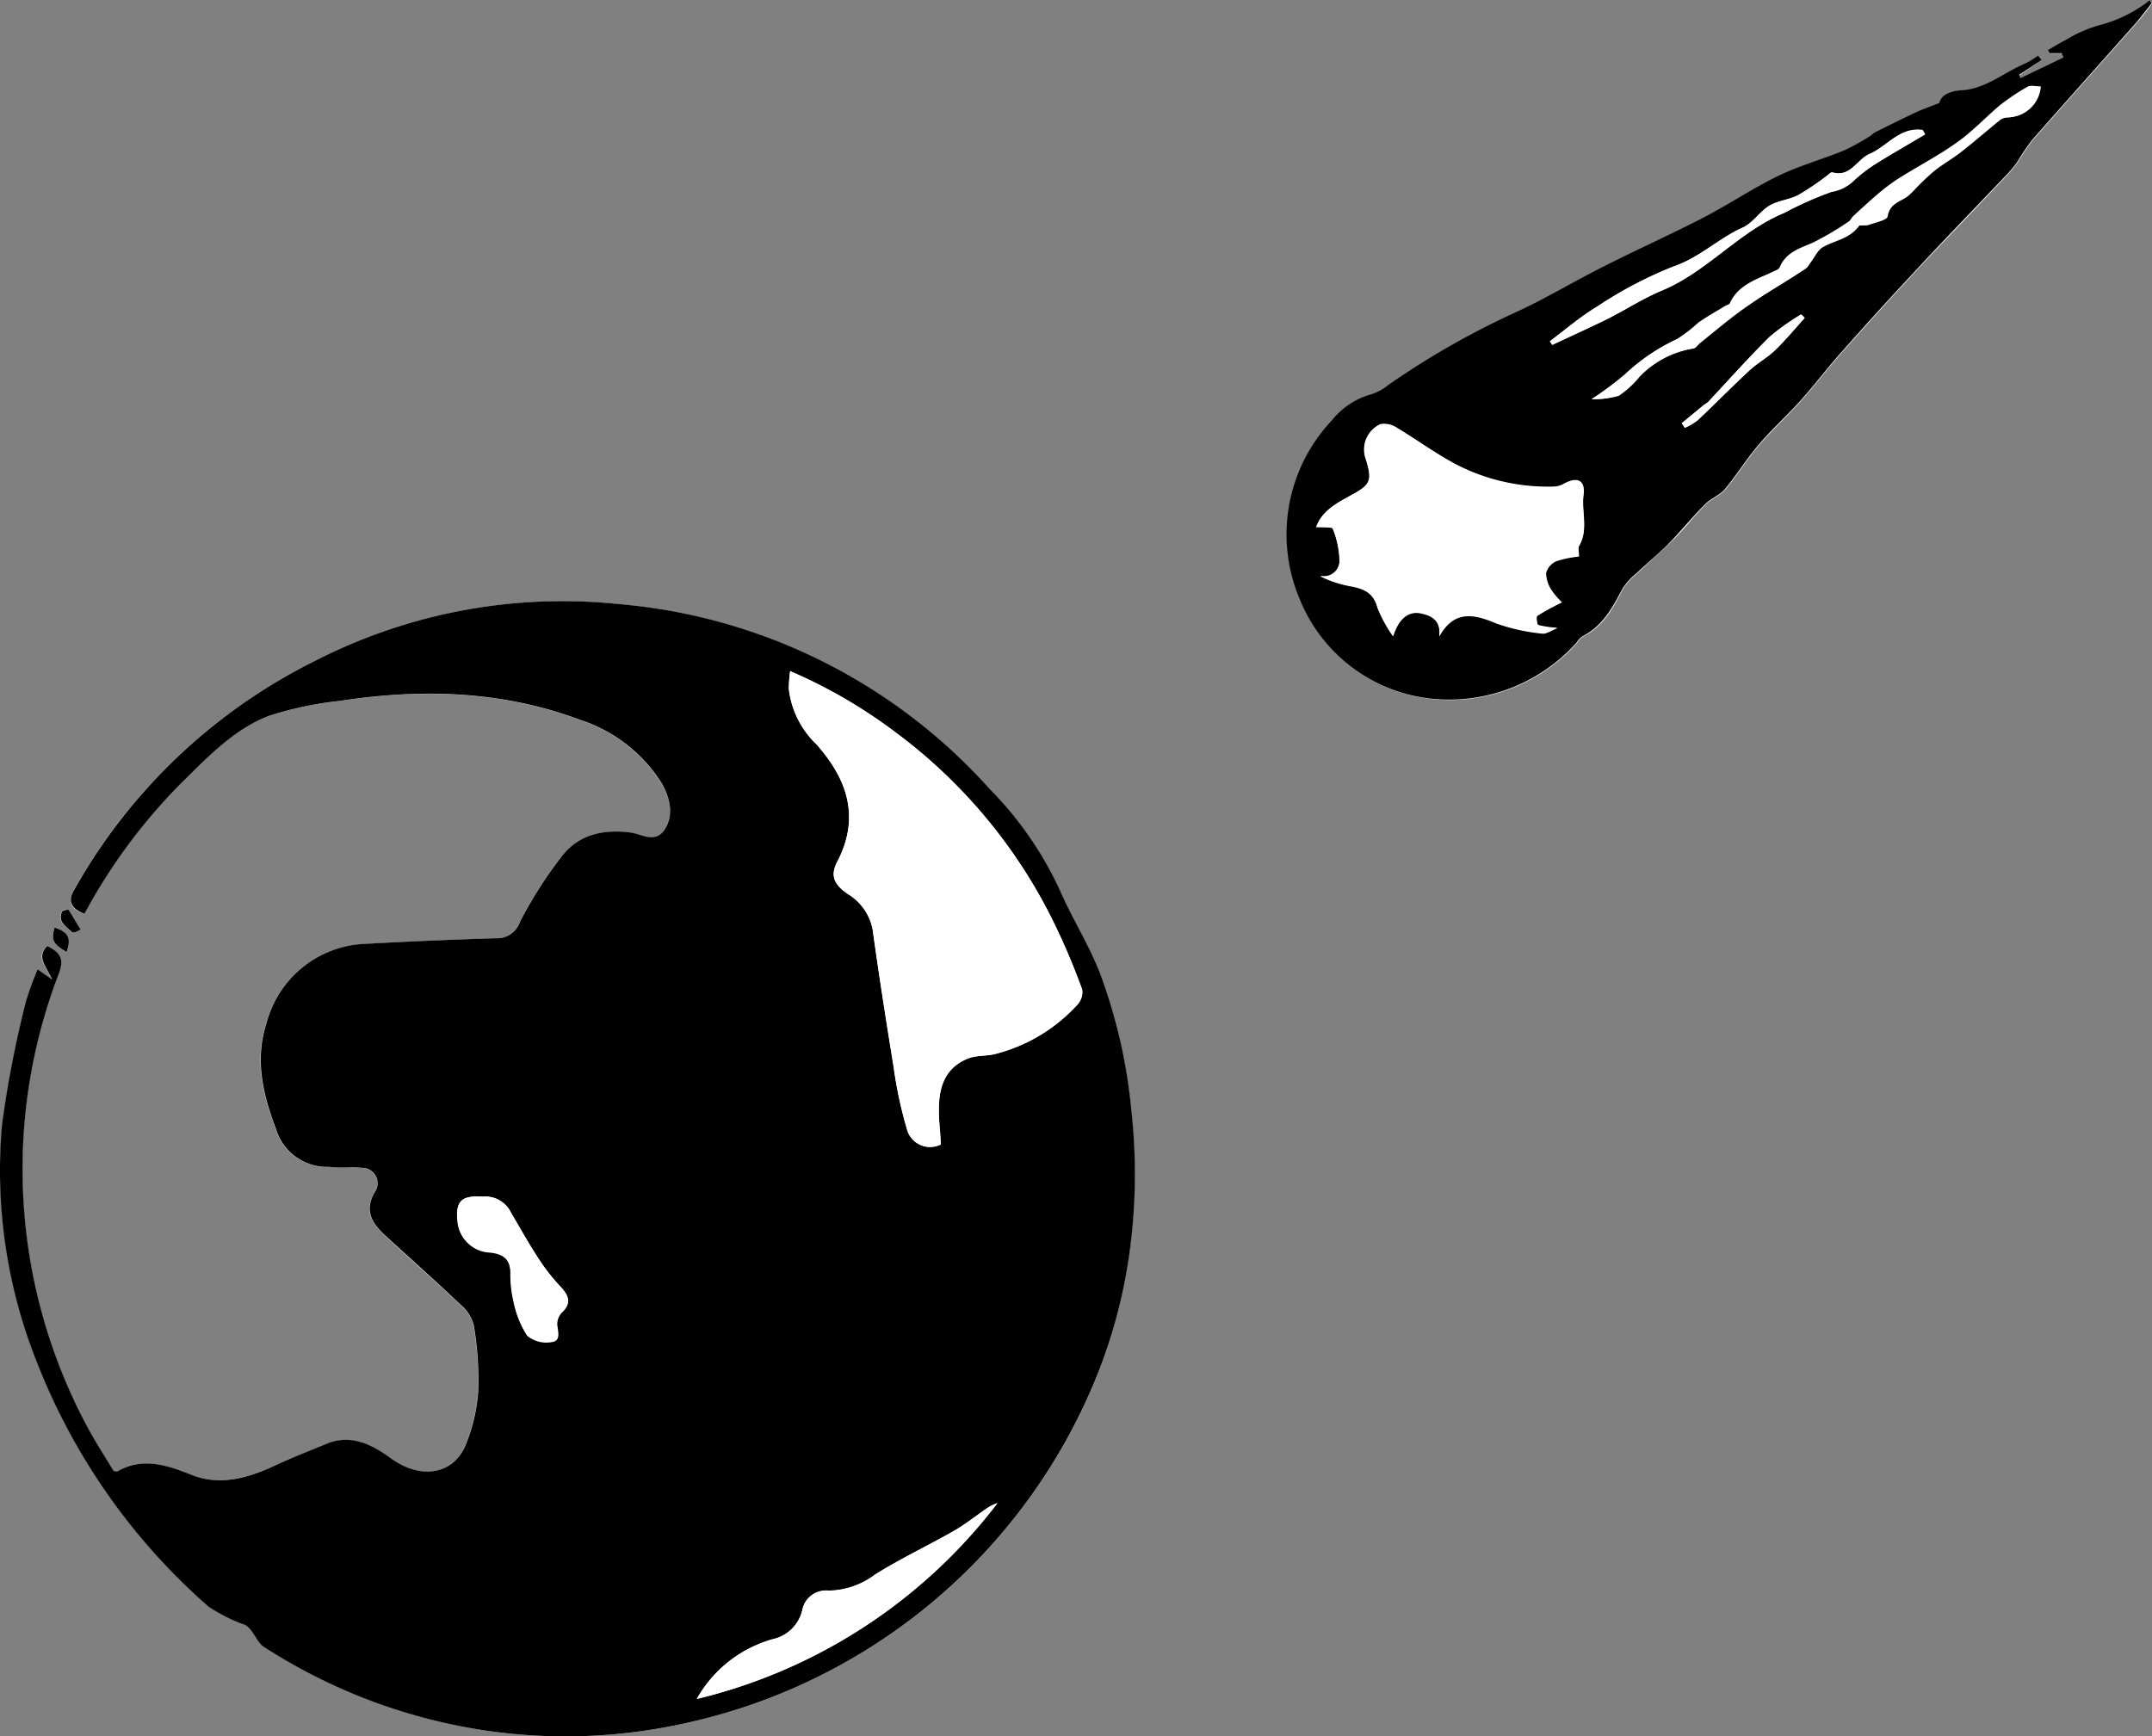 <svg id="Layer_1" data-name="Layer 1" xmlns="http://www.w3.org/2000/svg" viewBox="0 0 179.68 145"><rect x="0" y="0" width="179.68" height="145" fill="#808080" stroke="none"/><defs><style>.cls-1{fill:#fff;}</style></defs><path class="cls-1" d="M121.1,390.93a25.34,25.34,0,0,0-.94,2.68,89.64,89.64,0,0,0-2,10.3,43.11,43.11,0,0,0,2.91,19.83,52.44,52.44,0,0,0,14.35,20.43,14,14,0,0,0,3.07,1.53,1.77,1.77,0,0,1,.54.55c.34.42.58,1,1,1.27a46.67,46.67,0,0,0,18.21,6.94,46,46,0,0,0,16.43-.46,48.1,48.1,0,0,0,34.42-28,43.48,43.48,0,0,0,3.23-11.94,48,48,0,0,0,.08-11.36,44.42,44.42,0,0,0-2.68-11.59c-.93-2.33-2.33-4.46-3.29-6.78a29.68,29.68,0,0,0-5.86-8.45,46.9,46.9,0,0,0-31-15.44,45.32,45.32,0,0,0-25.38,4.77,47,47,0,0,0-20.06,19.1c-.55,1-.29,1.56.86,2a47.2,47.2,0,0,1,8.1-10.93c2.2-2.16,4.37-4.47,7.3-5.6a29.26,29.26,0,0,1,5.92-1.25c6.81-1.05,13.54-.86,20.06,1.58a12.64,12.64,0,0,1,6.75,5.19c.74,1.23,1.18,2.6.32,3.95s-1.93.38-2.92.26c-2.2-.27-4.23.17-5.62,1.92a35.1,35.1,0,0,0-3.57,5.59,2,2,0,0,1-2,1.33c-3.59.11-7.19.26-10.78.46a8.88,8.88,0,0,0-8.36,6.62c-1,3.09-.3,5.95.79,8.84a4.45,4.45,0,0,0,4.38,3.17c.92,0,1.84,0,2.76.08a1.29,1.29,0,0,1,1.13,2c-.9,1.5-.31,2.57.76,3.56,2.12,2,4.29,3.88,6.39,5.87a3.31,3.31,0,0,1,1.1,1.74,27.16,27.16,0,0,1,.37,5.47,14.47,14.47,0,0,1-1,4.37c-1,2.65-3.82,3.06-6.32,1.23-1.54-1.13-3.28-2-5.32-1.21-1.47.6-2.94,1.18-4.38,1.85-2.24,1-4.56,1.7-6.92.76-2.07-.82-4-1.49-6.15-.32-.06,0-.16,0-.35,0-.72-1.19-1.52-2.42-2.21-3.71a45.53,45.53,0,0,1-2.34-37.9c.41-1.1.2-1.66-1-2.23-1,.93,0,1.73.4,2.79ZM288.43,315l-.25-.34a7.72,7.72,0,0,1-1.06.65c-1.8.75-3.33,2.15-5.39,2.25-1,0-1.67.43-1.81,1.06-.83.33-1.4.52-1.95.78-1.13.53-2.25,1.09-3.36,1.64-.2.1-.36.29-.56.4a18.58,18.58,0,0,1-2.1,1.15c-1.82.74-3.73,1.27-5.5,2.13-2.15,1.05-4.15,2.4-6.28,3.5-2.73,1.41-5.55,2.67-8.29,4.06-2.54,1.28-5,2.76-7.55,3.92a68.44,68.44,0,0,0-10.39,5.95,4.34,4.34,0,0,1-1.44.79,6.42,6.42,0,0,0-3.3,2.19,13.86,13.86,0,0,0-2.65,15,13.37,13.37,0,0,0,10.37,8.16,14.28,14.28,0,0,0,12.74-4.64,1.6,1.6,0,0,1,.49-.51c1.7-.84,2.51-2.4,3.34-4a5.46,5.46,0,0,1,1.1-1.21c1-.94,2-1.83,3-2.79s1.8-2.05,2.76-3c.49-.5,1.23-.76,1.67-1.28,1-1.2,1.83-2.56,2.85-3.74s2.38-2.43,3.51-3.7,2.24-2.73,3.42-4.05q3.09-3.48,6.27-6.89c2.51-2.68,5.07-5.31,7.6-8a9,9,0,0,0,.8-1,19.13,19.13,0,0,1,1.18-1.75c2.92-3.32,5.87-6.61,8.8-9.92.43-.49.81-1,1.21-1.53l-.17-.24a11.3,11.3,0,0,1-4.16,2.07,11.09,11.09,0,0,0-2.82,1.23c-.52.25-1,.57-1.51.86l.14.26h1l.15.36-3.56,1.71-.14-.27ZM123.52,389.49c.41-1.17.17-1.65-1-2.05C122.22,388.47,122.37,388.82,123.52,389.49Zm.71-1.64.43-.24c-.32-.55-.62-1.11-1-1.64,0-.05-.52,0-.57.18-.34.81.33,1.18.79,1.63C124,387.85,124.12,387.83,124.23,387.85Z" transform="translate(-117.96 -309.99)"/><path d="M121.1,390.93l1.2.85c-.43-1.06-1.35-1.86-.4-2.79,1.18.57,1.39,1.13,1,2.23a45.53,45.53,0,0,0,2.34,37.9c.69,1.29,1.49,2.52,2.21,3.71.19,0,.29.06.35,0,2.12-1.17,4.08-.5,6.15.32,2.36.94,4.68.27,6.92-.76,1.44-.67,2.91-1.25,4.38-1.85,2-.82,3.78.08,5.32,1.21,2.5,1.83,5.31,1.42,6.32-1.23a14.47,14.47,0,0,0,1-4.37,27.16,27.16,0,0,0-.37-5.47,3.31,3.31,0,0,0-1.1-1.74c-2.1-2-4.27-3.91-6.39-5.87-1.07-1-1.66-2.06-.76-3.56a1.29,1.29,0,0,0-1.13-2c-.92-.09-1.84,0-2.76-.08a4.45,4.45,0,0,1-4.38-3.17c-1.09-2.89-1.78-5.75-.79-8.84a8.88,8.88,0,0,1,8.36-6.62c3.59-.2,7.19-.35,10.78-.46a2,2,0,0,0,2-1.33,35.1,35.1,0,0,1,3.57-5.59c1.39-1.75,3.42-2.19,5.62-1.92,1,.12,2.11,1,2.92-.26s.42-2.72-.32-3.95a12.64,12.64,0,0,0-6.75-5.19c-6.52-2.44-13.25-2.63-20.06-1.58a29.26,29.26,0,0,0-5.92,1.25c-2.93,1.13-5.1,3.44-7.3,5.6a47.2,47.2,0,0,0-8.1,10.93c-1.15-.46-1.41-1.06-.86-2a47,47,0,0,1,20.06-19.1,45.32,45.32,0,0,1,25.38-4.77,46.9,46.9,0,0,1,31,15.44,29.68,29.68,0,0,1,5.86,8.45c1,2.32,2.36,4.45,3.29,6.78a44.42,44.42,0,0,1,2.68,11.59,48,48,0,0,1-.08,11.36A43.48,43.48,0,0,1,209.08,426a48.1,48.1,0,0,1-34.42,28,46,46,0,0,1-16.43.46A46.67,46.67,0,0,1,140,447.52c-.43-.27-.67-.85-1-1.27a1.77,1.77,0,0,0-.54-.55,14,14,0,0,1-3.07-1.53,52.44,52.44,0,0,1-14.35-20.43,43.11,43.11,0,0,1-2.91-19.83,89.64,89.64,0,0,1,2-10.3A25.34,25.34,0,0,1,121.1,390.93Zm75.41,14.63c0-.81-.13-1.64-.15-2.47-.07-2,.31-3.87,2.44-4.72.71-.28,1.57-.18,2.32-.39a13.91,13.91,0,0,0,6.8-4.1,1.55,1.55,0,0,0,.4-1.26c-.6-1.63-1.26-3.25-2-4.82a43.68,43.68,0,0,0-13.52-16.61,42.49,42.49,0,0,0-8.86-5.16,10.8,10.8,0,0,0-.11,1.5,7.61,7.61,0,0,0,2.3,4.6c2.61,2.94,3.67,6.12,1.74,9.82-.65,1.24-.16,1.95.84,2.66a4.45,4.45,0,0,1,2.12,3c.53,3.84,1.13,7.66,1.75,11.47a35,35,0,0,0,1.09,5.12A2,2,0,0,0,196.51,405.56Zm-20.37,46.3a44.73,44.73,0,0,0,25.09-16.35,3.6,3.6,0,0,0-1,.52c-.91.63-1.78,1.32-2.74,1.86-2.16,1.23-4.42,2.29-6.51,3.61a6.66,6.66,0,0,1-3.86,1.34,2,2,0,0,0-2.18,1.63,3.24,3.24,0,0,1-2.46,2.42A10.53,10.53,0,0,0,176.14,451.86Zm-17.87-41.94c-1.77-.12-2.25.37-2.09,2a2.8,2.8,0,0,0,2.68,2.67c1.16.12,1.73.58,1.75,1.77a9.84,9.84,0,0,0,.26,2.37,8.28,8.28,0,0,0,1.12,2.81,2.49,2.49,0,0,0,2,.53c.83-.09.56-.84.5-1.44a1.4,1.4,0,0,1,.36-1c.94-.88.55-1.52-.18-2.28a16.28,16.28,0,0,1-1.83-2.39c-.78-1.19-1.46-2.44-2.19-3.66A2.36,2.36,0,0,0,158.27,409.92Z" transform="translate(-117.96 -309.99)"/><path d="M288.43,315l-1.88,1.23.14.27,3.56-1.71-.15-.36h-1l-.14-.26c.5-.29,1-.61,1.51-.86a11.09,11.09,0,0,1,2.82-1.23,11.3,11.3,0,0,0,4.16-2.07l.17.24c-.4.51-.78,1-1.21,1.53-2.93,3.31-5.88,6.6-8.8,9.92a19.13,19.13,0,0,0-1.18,1.75,9,9,0,0,1-.8,1c-2.53,2.66-5.09,5.29-7.6,8q-3.18,3.4-6.27,6.89c-1.18,1.32-2.24,2.73-3.42,4.05s-2.41,2.41-3.51,3.7-1.85,2.54-2.85,3.74c-.44.52-1.18.78-1.67,1.28-1,1-1.81,2-2.76,3s-2,1.85-3,2.79a5.46,5.46,0,0,0-1.1,1.21c-.83,1.57-1.64,3.13-3.34,4a1.6,1.6,0,0,0-.49.51,14.28,14.28,0,0,1-12.74,4.64,13.37,13.37,0,0,1-10.37-8.16,13.86,13.86,0,0,1,2.65-15,6.42,6.42,0,0,1,3.3-2.19,4.34,4.34,0,0,0,1.44-.79,68.44,68.44,0,0,1,10.39-5.95c2.58-1.16,5-2.64,7.55-3.92,2.74-1.39,5.56-2.65,8.29-4.06,2.13-1.1,4.13-2.45,6.28-3.5,1.77-.86,3.68-1.39,5.5-2.13a18.58,18.58,0,0,0,2.1-1.15c.2-.11.36-.3.56-.4,1.11-.55,2.23-1.11,3.36-1.64.55-.26,1.12-.45,1.95-.78.14-.63.84-1,1.81-1.06,2.06-.1,3.59-1.5,5.39-2.25a7.72,7.72,0,0,0,1.06-.65Zm-60.57,39c.56,0,1.33-.06,1.39.1a7.59,7.59,0,0,1,.56,2.55,1.31,1.31,0,0,1-1.63,1.41,9.38,9.38,0,0,0,2.59.86c1.08.2,1.89.54,2.21,1.77a11.41,11.41,0,0,0,1.31,2.4c.47-1.49,1.27-2.11,2.28-1.92s1.74.62,1.57,1.94c1.24-2.22,2.87-1.9,4.76-1.1a16.18,16.18,0,0,0,3.82.85c.36.06.79-.26,1.28-.45a8.11,8.11,0,0,1-1.59-.23c-.12,0-.2-.72-.09-.79a20.41,20.41,0,0,1,2.05-1.12,5.57,5.57,0,0,1-.86-1,2.64,2.64,0,0,1-.46-1.45,1.56,1.56,0,0,1,.86-1,8.8,8.8,0,0,1,1.89-.39c0-.38-.09-.67,0-.85.81-1.36.2-2.85.38-4.27.16-1.26-.55-1.55-1.7-.9a1.78,1.78,0,0,1-.78.21,16.71,16.71,0,0,1-8.08-1.81c-1.74-.91-3.34-2.09-5-3.09a1.93,1.93,0,0,0-1.39-.32,2.3,2.3,0,0,0-1.23,2.86c.58,1.87.42,2.19-1.29,3.11C229.52,352.06,228.32,352.7,227.86,354Zm23-10.69a7.18,7.18,0,0,0,2.27-.27,8.05,8.05,0,0,0,1.73-1.59,8,8,0,0,1,4.46-2.35c.23,0,.41-.33.62-.49,1.32-1.05,2.59-2.15,4-3.11,1.55-1.09,3.2-2,4.79-3.08.19-.12.29-.36.43-.54.33-.43.57-1,1-1.25,1-.57,2.23-.69,3-1.75.11-.17.6,0,.89-.13.54-.19,1.47-.38,1.52-.69.17-1.06,1-1.2,1.67-1.67a7.4,7.4,0,0,0,.57-.55,21.25,21.25,0,0,1,1.61-1.54c.68-.55,1.47-1,2.16-1.52,1.15-.89,2.24-1.85,3.37-2.76a1.16,1.16,0,0,1,.65-.23,2.79,2.79,0,0,0,2.76-2.58c-.35,0-.71-.11-.93,0a18,18,0,0,0-2.38,1.6c-1.18.95-2.22,2.09-3.45,3-1.39,1-2.92,1.82-4.39,2.72-.39.24-.78.47-1.14.74-.6.46-1.18.93-1.75,1.42s-1,.89-1.48,1.35c-.14.13-.21.34-.37.44a25.05,25.05,0,0,1-3,1.77c-1.11.47-2.24.81-2.76,2.05-.06.16-.3.25-.48.33-1.39.66-3,1.08-3.68,2.67-.05.11-.26.15-.39.23-.75.45-1.51.88-2.23,1.38A14.1,14.1,0,0,1,258,338.3a16.48,16.48,0,0,0-4.36,2.94A26.91,26.91,0,0,1,250.84,343.33Zm27.84-22.11-.2-.36c-1.89-.29-3,1.38-4.44,2-1.05.45-1.59,2-3.12,1.53-.12,0-.32.21-.48.32a22.45,22.45,0,0,1-2.35,1.58c-.76.4-1.71.46-2.43.9s-1.37,1.44-2.2,1.81c-2,.9-3.61,2.52-5.8,3.26a34.51,34.51,0,0,0-6.36,3.34c-1.39.84-2.63,1.92-3.94,2.89l.2.3c1.47-.69,2.94-1.36,4.39-2.06,1.63-.8,3.12-1.8,4.83-2.51,3.71-1.55,6.38-4.9,10.16-6.46a29.23,29.23,0,0,1,3.94-1.75,3.48,3.48,0,0,0,1.8-.88,12.06,12.06,0,0,1,2-1.53C276,322.78,277.35,322,278.68,321.22Zm-10.05,15.33-.3-.29a20.08,20.08,0,0,0-2.63,1.87c-1.77,1.76-3.43,3.62-5.13,5.44-.11.11-.26.17-.38.27l-1.82,1.5.26.38a4.94,4.94,0,0,0,1.07-.63c1.45-1.37,2.85-2.8,4.32-4.16.66-.62,1.48-1.05,2.13-1.68C267,338.41,267.81,337.46,268.63,336.55Z" transform="translate(-117.96 -309.99)"/><path d="M123.52,389.49c-1.15-.67-1.3-1-1-2.05C123.69,387.84,123.93,388.32,123.52,389.49Z" transform="translate(-117.96 -309.99)"/><path d="M124.23,387.85c-.11,0-.26,0-.32-.07-.46-.45-1.13-.82-.79-1.63,0-.13.53-.23.57-.18.35.53.65,1.09,1,1.64Z" transform="translate(-117.96 -309.99)"/><path class="cls-1" d="M196.51,405.56a2,2,0,0,1-2.85-1.35,35,35,0,0,1-1.09-5.12c-.62-3.81-1.22-7.63-1.75-11.47a4.45,4.45,0,0,0-2.12-3c-1-.71-1.49-1.42-.84-2.66,1.93-3.7.87-6.88-1.74-9.82a7.61,7.61,0,0,1-2.3-4.6,10.8,10.8,0,0,1,.11-1.5,42.49,42.49,0,0,1,8.86,5.16,43.68,43.68,0,0,1,13.52,16.61c.75,1.57,1.41,3.19,2,4.82a1.55,1.55,0,0,1-.4,1.26,13.91,13.91,0,0,1-6.8,4.1c-.75.21-1.61.11-2.32.39-2.13.85-2.51,2.7-2.44,4.72C196.38,403.92,196.46,404.75,196.51,405.56Z" transform="translate(-117.96 -309.99)"/><path class="cls-1" d="M176.14,451.86a10.53,10.53,0,0,1,6.35-5,3.24,3.24,0,0,0,2.46-2.42,2,2,0,0,1,2.18-1.63A6.66,6.66,0,0,0,191,441.5c2.09-1.32,4.35-2.38,6.51-3.61,1-.54,1.83-1.23,2.74-1.86a3.6,3.6,0,0,1,1-.52A44.73,44.73,0,0,1,176.14,451.86Z" transform="translate(-117.96 -309.99)"/><path class="cls-1" d="M158.27,409.92a2.36,2.36,0,0,1,2.34,1.32c.73,1.22,1.41,2.47,2.19,3.66a16.28,16.28,0,0,0,1.83,2.39c.73.76,1.12,1.4.18,2.28a1.4,1.4,0,0,0-.36,1c.06.6.33,1.35-.5,1.44a2.49,2.49,0,0,1-2-.53,8.28,8.28,0,0,1-1.12-2.81,9.84,9.84,0,0,1-.26-2.37c0-1.19-.59-1.65-1.75-1.77a2.8,2.8,0,0,1-2.68-2.67C156,410.29,156.5,409.8,158.27,409.92Z" transform="translate(-117.96 -309.99)"/><path class="cls-1" d="M227.86,354c.46-1.32,1.66-2,2.83-2.59,1.71-.92,1.87-1.24,1.29-3.11a2.3,2.3,0,0,1,1.23-2.86,1.93,1.93,0,0,1,1.39.32c1.69,1,3.29,2.18,5,3.09a16.71,16.71,0,0,0,8.08,1.81,1.78,1.78,0,0,0,.78-.21c1.15-.65,1.86-.36,1.7.9-.18,1.42.43,2.91-.38,4.27-.1.18,0,.47,0,.85a8.8,8.8,0,0,0-1.89.39,1.56,1.56,0,0,0-.86,1,2.64,2.64,0,0,0,.46,1.45,5.57,5.57,0,0,0,.86,1,20.41,20.41,0,0,0-2.05,1.12c-.11.07,0,.75.09.79a8.11,8.11,0,0,0,1.59.23c-.49.19-.92.51-1.28.45a16.18,16.18,0,0,1-3.82-.85c-1.89-.8-3.52-1.12-4.76,1.1.17-1.32-.6-1.75-1.57-1.94s-1.81.43-2.28,1.92a11.41,11.41,0,0,1-1.31-2.4c-.32-1.23-1.13-1.57-2.21-1.77a9.38,9.38,0,0,1-2.59-.86,1.31,1.31,0,0,0,1.63-1.41,7.59,7.59,0,0,0-.56-2.55C229.19,354,228.42,354.05,227.86,354Z" transform="translate(-117.96 -309.99)"/><path class="cls-1" d="M250.84,343.33a26.91,26.91,0,0,0,2.83-2.09A16.48,16.48,0,0,1,258,338.3a14.1,14.1,0,0,0,1.77-1.38c.72-.5,1.48-.93,2.23-1.38.13-.08.34-.12.39-.23.73-1.59,2.29-2,3.68-2.67.18-.08.42-.17.48-.33.52-1.24,1.65-1.58,2.76-2.05a25.05,25.05,0,0,0,3-1.77c.16-.1.23-.31.37-.44.49-.46,1-.92,1.48-1.35s1.15-1,1.75-1.42c.36-.27.75-.5,1.14-.74,1.47-.9,3-1.71,4.39-2.72,1.23-.88,2.27-2,3.45-3a18,18,0,0,1,2.38-1.6c.22-.13.58,0,.93,0a2.79,2.79,0,0,1-2.76,2.58,1.16,1.16,0,0,0-.65.23c-1.13.91-2.22,1.87-3.37,2.76-.69.55-1.48,1-2.16,1.52a21.25,21.25,0,0,0-1.61,1.54,7.4,7.4,0,0,1-.57.55c-.62.47-1.5.61-1.67,1.67-.05.31-1,.5-1.52.69-.29.1-.78,0-.89.13-.73,1.06-2,1.18-3,1.75-.43.24-.67.82-1,1.25-.14.18-.24.42-.43.54-1.59,1-3.24,2-4.79,3.08-1.38,1-2.65,2.06-4,3.11-.21.16-.39.46-.62.49a8,8,0,0,0-4.46,2.35,8.05,8.05,0,0,1-1.73,1.59A7.18,7.18,0,0,1,250.84,343.33Z" transform="translate(-117.96 -309.99)"/><path class="cls-1" d="M278.68,321.22c-1.33.8-2.67,1.56-4,2.39a12.06,12.06,0,0,0-2,1.53,3.48,3.48,0,0,1-1.8.88,29.23,29.23,0,0,0-3.94,1.75c-3.78,1.56-6.45,4.91-10.16,6.46-1.71.71-3.2,1.71-4.83,2.51-1.45.7-2.92,1.37-4.39,2.06l-.2-.3c1.31-1,2.55-2.05,3.94-2.89a34.51,34.51,0,0,1,6.36-3.34c2.19-.74,3.76-2.36,5.8-3.26.83-.37,1.39-1.33,2.2-1.81s1.67-.5,2.43-.9a22.45,22.45,0,0,0,2.35-1.58c.16-.11.36-.36.48-.32,1.53.43,2.07-1.08,3.12-1.53,1.49-.63,2.55-2.3,4.44-2Z" transform="translate(-117.96 -309.99)"/><path class="cls-1" d="M268.63,336.55c-.82.91-1.6,1.86-2.48,2.7-.65.63-1.47,1.06-2.13,1.68-1.47,1.36-2.87,2.79-4.32,4.16a4.94,4.94,0,0,1-1.07.63l-.26-.38,1.82-1.5c.12-.1.27-.16.38-.27,1.7-1.82,3.36-3.68,5.13-5.44a20.08,20.08,0,0,1,2.63-1.87Z" transform="translate(-117.96 -309.99)"/></svg>